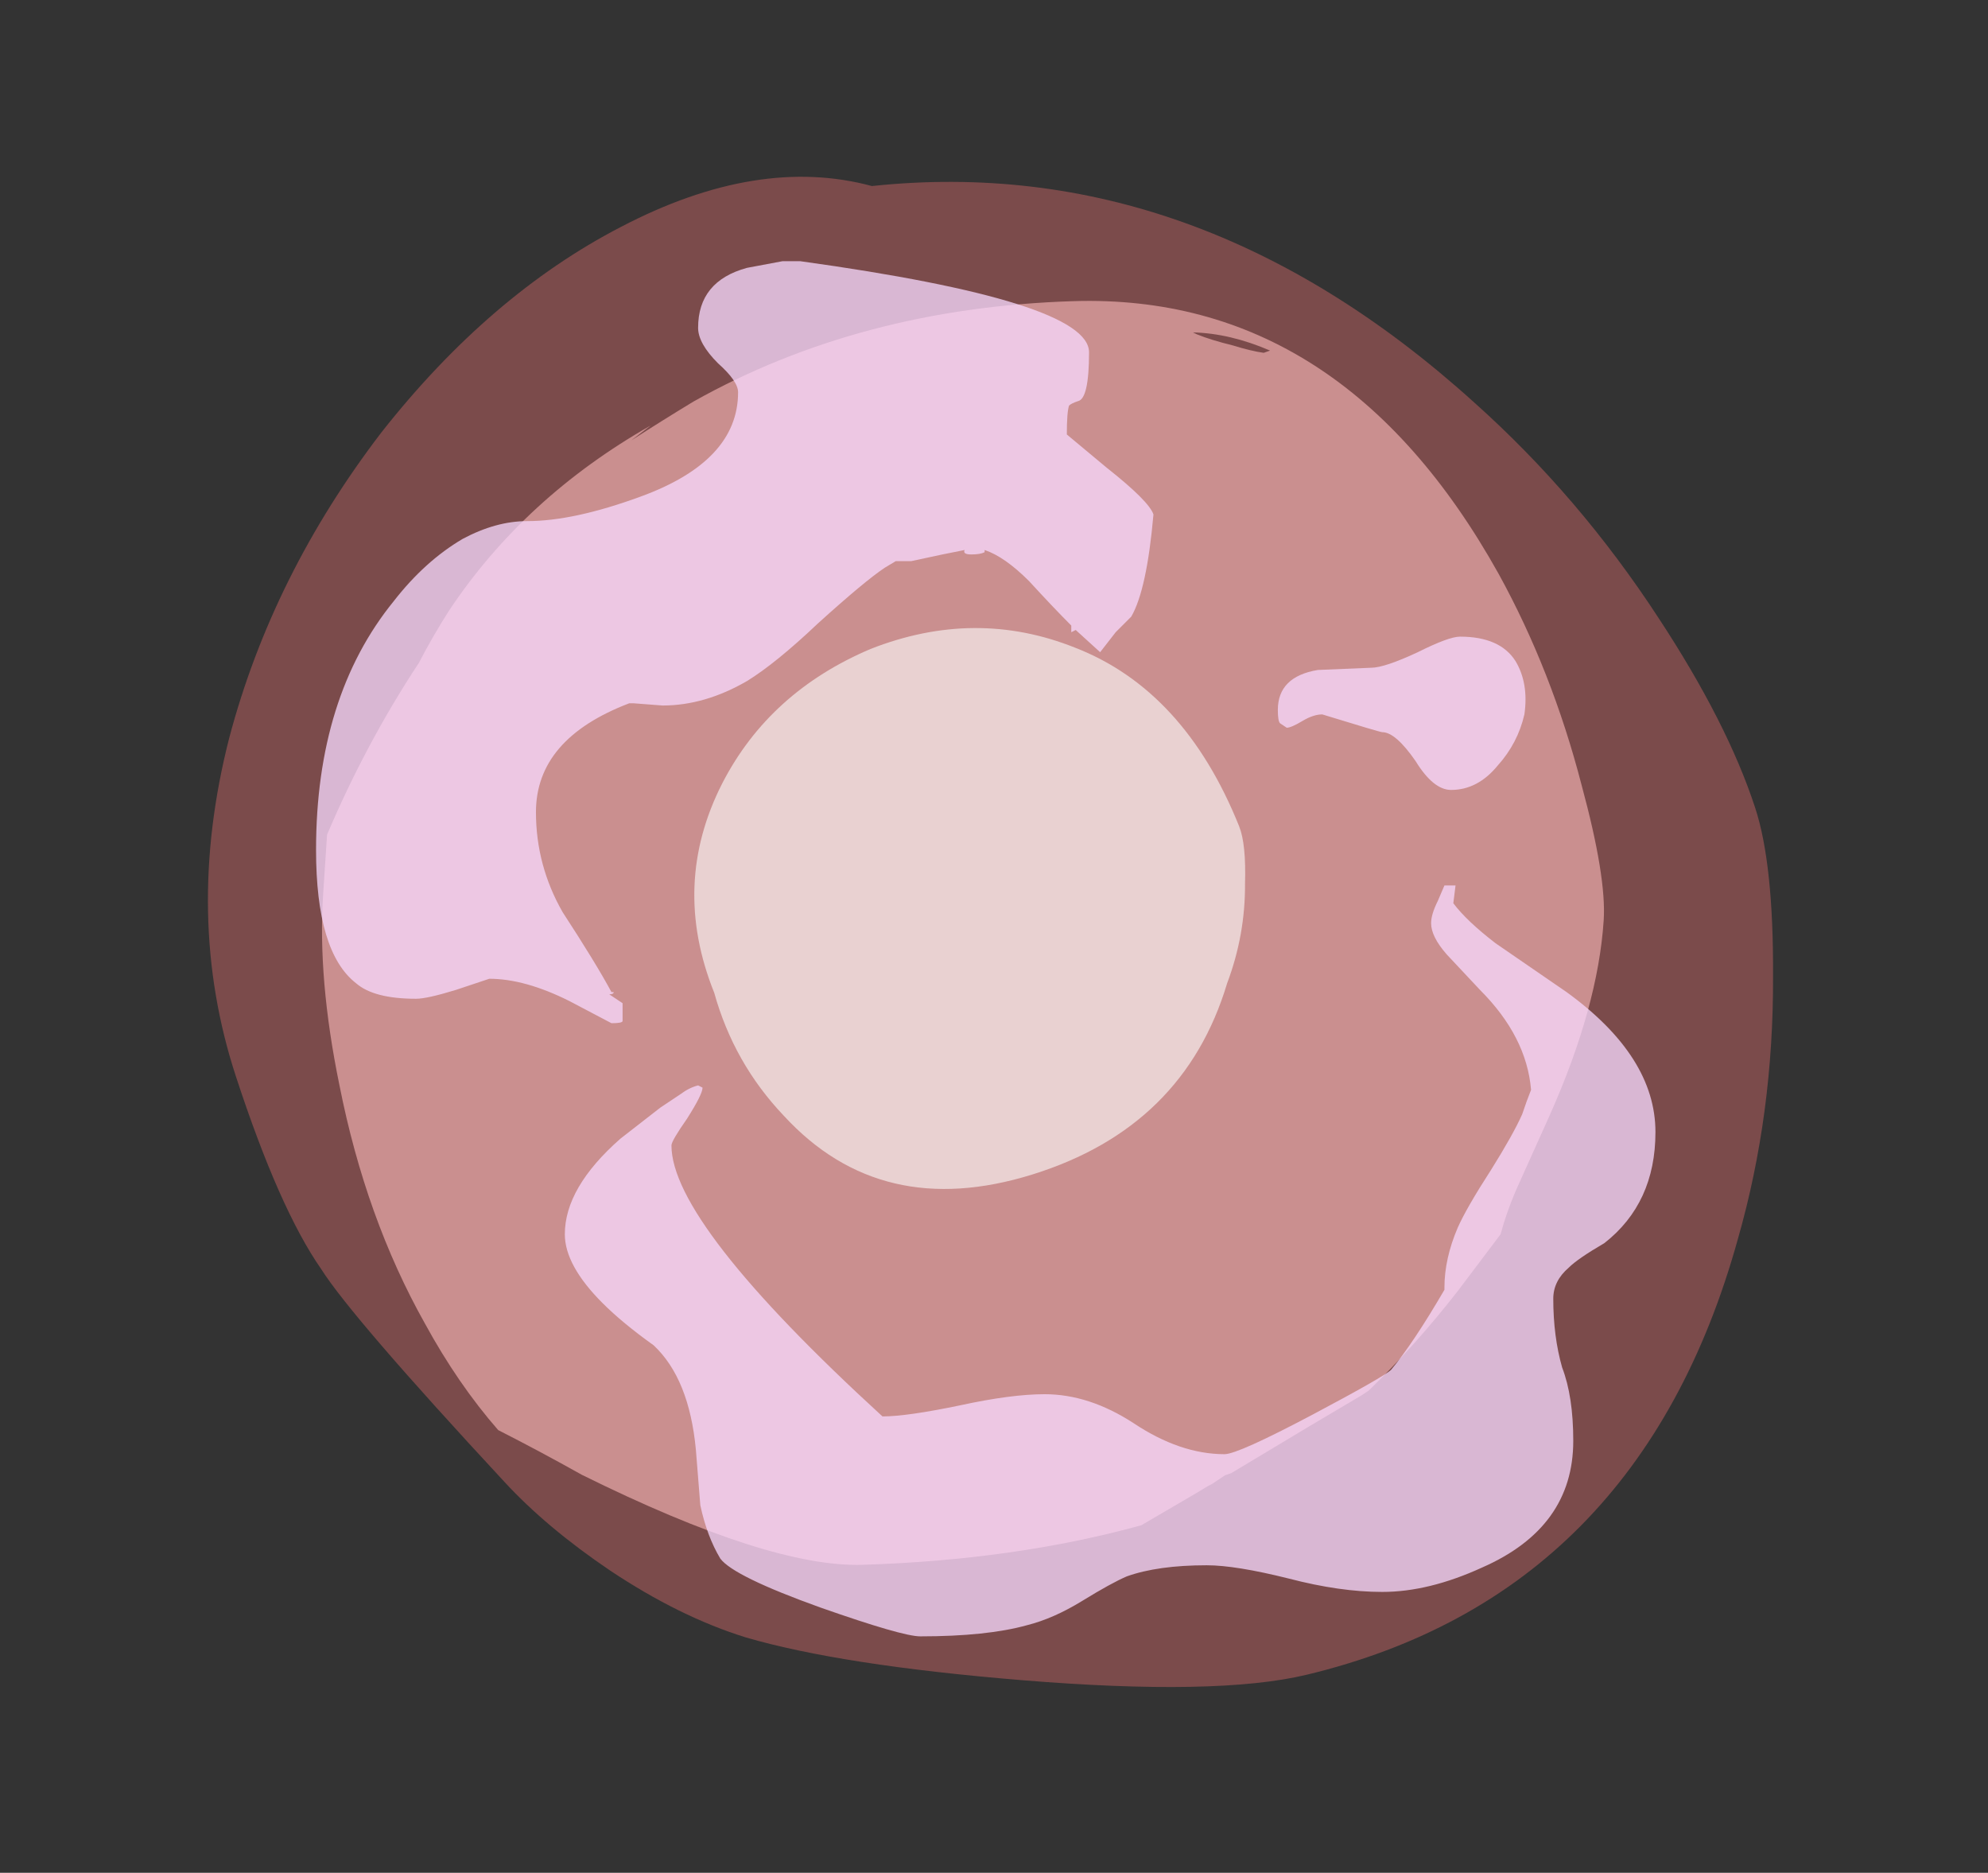 <?xml version="1.0" encoding="UTF-8" standalone="no"?>
<svg xmlns:ffdec="https://www.free-decompiler.com/flash" xmlns:xlink="http://www.w3.org/1999/xlink" ffdec:objectType="frame" height="295.05px" width="313.25px" xmlns="http://www.w3.org/2000/svg">
  <rect width="100%" height="100%" fill="#333333" stroke="none"/>
  <g transform="matrix(1.0, 0.0, 0.0, 1.0, 151.3, 276.35)">
    <use ffdec:characterId="78" height="234.85" transform="matrix(1.032, -0.248, 0.331, 1.012, -150.984, -219.449)" width="227.5" xlink:href="#sprite0"/>
    <use ffdec:characterId="80" height="213.85" transform="matrix(0.93, -0.029, -0.061, 0.928, -94.47, -225.403)" width="217.7" xlink:href="#sprite1"/>
    <use ffdec:characterId="82" height="71.05" transform="matrix(1.155, -0.36, 0.456, 1.135, -55.762, -161.131)" width="72.1" xlink:href="#sprite2"/>
    <use ffdec:characterId="102" height="30.95" transform="matrix(7.0, 0.0, 0.0, 7.0, -101.5, -235.2)" width="30.15" xlink:href="#shape3"/>
  </g>
  <defs>
    <g id="sprite0" transform="matrix(1.0, 0.0, 0.0, 1.0, 113.75, 234.85)">
      <use ffdec:characterId="77" height="33.55" transform="matrix(7.0, 0.0, 0.0, 7.0, -113.75, -234.85)" width="32.5" xlink:href="#shape0"/>
    </g>
    <g id="shape0" transform="matrix(1.0, 0.0, 0.0, 1.0, 16.25, 33.55)">
      <path d="M16.25 -15.65 Q16.25 -14.4 15.5 -12.1 14.6 -9.25 13.05 -6.85 8.7 0.0 1.45 0.0 -0.5 0.0 -4.35 -1.3 -7.9 -2.5 -9.65 -3.55 -10.85 -4.3 -11.95 -5.6 -12.95 -6.8 -13.5 -7.95 -15.5 -12.1 -15.8 -13.25 -16.25 -14.7 -16.25 -17.65 -16.25 -21.2 -14.15 -24.65 -12.2 -27.8 -9.05 -30.2 -5.95 -32.5 -2.85 -33.25 0.4 -34.05 2.5 -32.85 9.3 -31.95 13.25 -25.4 14.75 -22.95 15.55 -20.05 16.25 -17.55 16.25 -15.65" fill="#ff7878" fill-opacity="0.353" fill-rule="evenodd" stroke="none"/>
    </g>
    <g id="sprite1" transform="matrix(1.0, 0.0, 0.0, 1.0, 108.85, 213.85)">
      <use ffdec:characterId="79" height="30.55" transform="matrix(7.0, 0.0, 0.0, 7.0, -108.85, -213.85)" width="31.1" xlink:href="#shape1"/>
    </g>
    <g id="shape1" transform="matrix(1.0, 0.0, 0.0, 1.0, 15.55, 30.55)">
      <path d="M5.65 -29.35 Q6.1 -29.2 6.4 -29.15 L6.55 -29.2 Q5.55 -29.65 4.65 -29.7 L4.75 -29.65 Q5.1 -29.5 5.65 -29.35 M14.8 -18.4 Q15.55 -16.15 15.55 -15.1 15.55 -13.0 14.55 -10.4 L13.85 -8.6 Q13.65 -8.05 13.55 -7.55 L12.6 -6.2 Q11.65 -4.9 10.6 -3.85 L10.45 -3.75 Q9.5 -3.2 7.4 -1.95 L7.25 -1.9 6.95 -1.7 6.85 -1.65 6.6 -1.5 5.3 -0.75 Q2.3 0.0 -1.4 0.0 -3.65 0.0 -8.35 -2.4 -9.4 -3.0 -10.45 -3.55 -11.5 -4.7 -12.4 -6.2 -14.0 -8.8 -14.85 -12.05 -15.55 -14.65 -15.55 -16.7 L-15.55 -18.15 Q-14.75 -20.35 -13.6 -22.25 -13.3 -22.9 -12.95 -23.5 -11.3 -26.2 -8.35 -27.85 L-8.8 -27.5 Q-8.1 -27.95 -7.35 -28.4 -3.45 -30.55 1.7 -30.55 8.2 -30.55 12.45 -23.6 13.9 -21.2 14.8 -18.4" fill="#ffbdbd" fill-opacity="0.6" fill-rule="evenodd" stroke="none"/>
    </g>
    <g id="sprite2" transform="matrix(1.0, 0.0, 0.0, 1.0, 36.05, 71.05)">
      <use ffdec:characterId="81" height="10.15" transform="matrix(7.0, 0.0, 0.0, 7.0, -36.05, -71.05)" width="10.3" xlink:href="#shape2"/>
    </g>
    <g id="shape2" transform="matrix(1.0, 0.0, 0.0, 1.0, 5.15, 10.15)">
      <path d="M3.55 -9.05 Q5.15 -7.7 5.15 -5.0 5.15 -4.65 4.85 -3.95 4.5 -3.05 3.85 -2.3 2.1 0.0 -0.85 0.0 -3.8 0.0 -4.75 -2.4 -5.25 -3.6 -5.1 -4.95 -5.1 -7.1 -3.5 -8.6 -2.05 -9.95 0.0 -10.15 2.1 -10.3 3.55 -9.05" fill="#fefefe" fill-opacity="0.6" fill-rule="evenodd" stroke="none"/>
    </g>
    <g id="shape3" transform="matrix(1.0, 0.0, 0.0, 1.0, 14.5, 33.6)">
      <path d="M2.45 -30.35 Q2.4 -30.2 2.4 -29.7 L3.3 -28.95 Q4.25 -28.2 4.35 -27.9 4.2 -26.2 3.85 -25.6 L3.5 -25.25 3.15 -24.8 2.6 -25.3 2.5 -25.25 2.5 -25.4 Q2.1 -25.8 1.55 -26.4 1.0 -26.95 0.55 -27.1 L0.55 -27.05 Q0.45 -27.0 0.25 -27.0 0.05 -27.0 0.1 -27.1 L-0.4 -27.0 -1.1 -26.85 -1.45 -26.85 -1.7 -26.7 Q-2.15 -26.4 -3.2 -25.45 -4.15 -24.55 -4.8 -24.15 -5.75 -23.6 -6.7 -23.6 L-7.35 -23.65 -7.45 -23.65 Q-9.55 -22.85 -9.55 -21.2 -9.55 -20.0 -8.95 -18.95 -8.2 -17.8 -7.85 -17.15 L-7.8 -17.15 Q-7.8 -17.1 -7.9 -17.1 L-7.6 -16.9 -7.6 -16.5 Q-7.6 -16.45 -7.85 -16.45 L-8.8 -16.95 Q-9.8 -17.45 -10.6 -17.45 L-11.35 -17.2 Q-12.0 -17.0 -12.25 -17.0 -13.2 -17.0 -13.6 -17.35 -14.5 -18.05 -14.5 -20.35 -14.5 -23.8 -12.75 -25.95 -12.05 -26.85 -11.2 -27.35 -10.45 -27.75 -9.75 -27.75 -8.7 -27.75 -7.2 -28.3 -5.0 -29.1 -5.0 -30.65 -5.0 -30.9 -5.45 -31.3 -5.9 -31.75 -5.9 -32.1 -5.9 -33.15 -4.8 -33.45 L-4.0 -33.6 -3.6 -33.6 Q2.9 -32.7 2.9 -31.55 2.9 -30.5 2.65 -30.45 2.5 -30.4 2.45 -30.35 M9.5 -23.0 Q9.45 -23.0 8.15 -23.4 7.95 -23.4 7.7 -23.25 7.45 -23.1 7.35 -23.1 L7.2 -23.2 Q7.15 -23.25 7.15 -23.5 7.15 -24.25 8.05 -24.4 L9.25 -24.45 Q9.55 -24.45 10.3 -24.8 11.0 -25.15 11.25 -25.15 12.15 -25.15 12.5 -24.6 12.8 -24.1 12.7 -23.4 12.55 -22.75 12.1 -22.25 11.65 -21.7 11.05 -21.7 10.65 -21.7 10.25 -22.35 9.8 -23.0 9.5 -23.0 M11.15 -19.55 L11.1 -19.15 Q11.4 -18.75 12.05 -18.25 L13.65 -17.15 Q15.65 -15.7 15.65 -14.0 15.65 -12.4 14.5 -11.5 13.9 -11.15 13.7 -10.95 13.35 -10.65 13.35 -10.25 13.35 -9.4 13.55 -8.7 13.8 -8.05 13.8 -7.05 13.8 -5.1 11.75 -4.2 10.55 -3.65 9.5 -3.65 8.55 -3.65 7.4 -3.95 6.2 -4.25 5.55 -4.25 4.45 -4.25 3.75 -4.0 3.4 -3.85 2.75 -3.45 2.1 -3.05 1.5 -2.9 0.6 -2.65 -0.9 -2.65 -1.3 -2.65 -3.15 -3.3 -5.1 -4.0 -5.4 -4.4 -5.7 -4.9 -5.85 -5.6 L-5.95 -6.85 Q-6.1 -8.45 -6.9 -9.2 -7.6 -9.7 -8.05 -10.15 -8.9 -11.0 -8.9 -11.7 -8.9 -12.75 -7.65 -13.85 L-6.75 -14.55 -6.3 -14.85 Q-6.1 -15.0 -5.9 -15.05 L-5.8 -15.0 Q-5.8 -14.85 -6.15 -14.3 -6.5 -13.8 -6.5 -13.7 -6.5 -11.95 -1.75 -7.6 -1.2 -7.6 0.0 -7.85 1.15 -8.1 1.9 -8.1 2.9 -8.1 3.9 -7.45 4.95 -6.75 5.95 -6.75 6.25 -6.75 7.95 -7.65 9.55 -8.5 9.7 -8.65 10.2 -9.25 10.9 -10.45 L10.9 -10.5 Q10.9 -11.15 11.2 -11.85 11.4 -12.3 11.95 -13.15 12.45 -13.95 12.65 -14.4 12.75 -14.7 12.85 -14.95 12.75 -16.15 11.7 -17.2 L10.95 -18.0 Q10.6 -18.4 10.6 -18.7 10.6 -18.9 10.75 -19.2 L10.9 -19.55 11.15 -19.55" fill="#f8d9ff" fill-opacity="0.753" fill-rule="evenodd" stroke="none"/>
    </g>
  </defs>
</svg>
